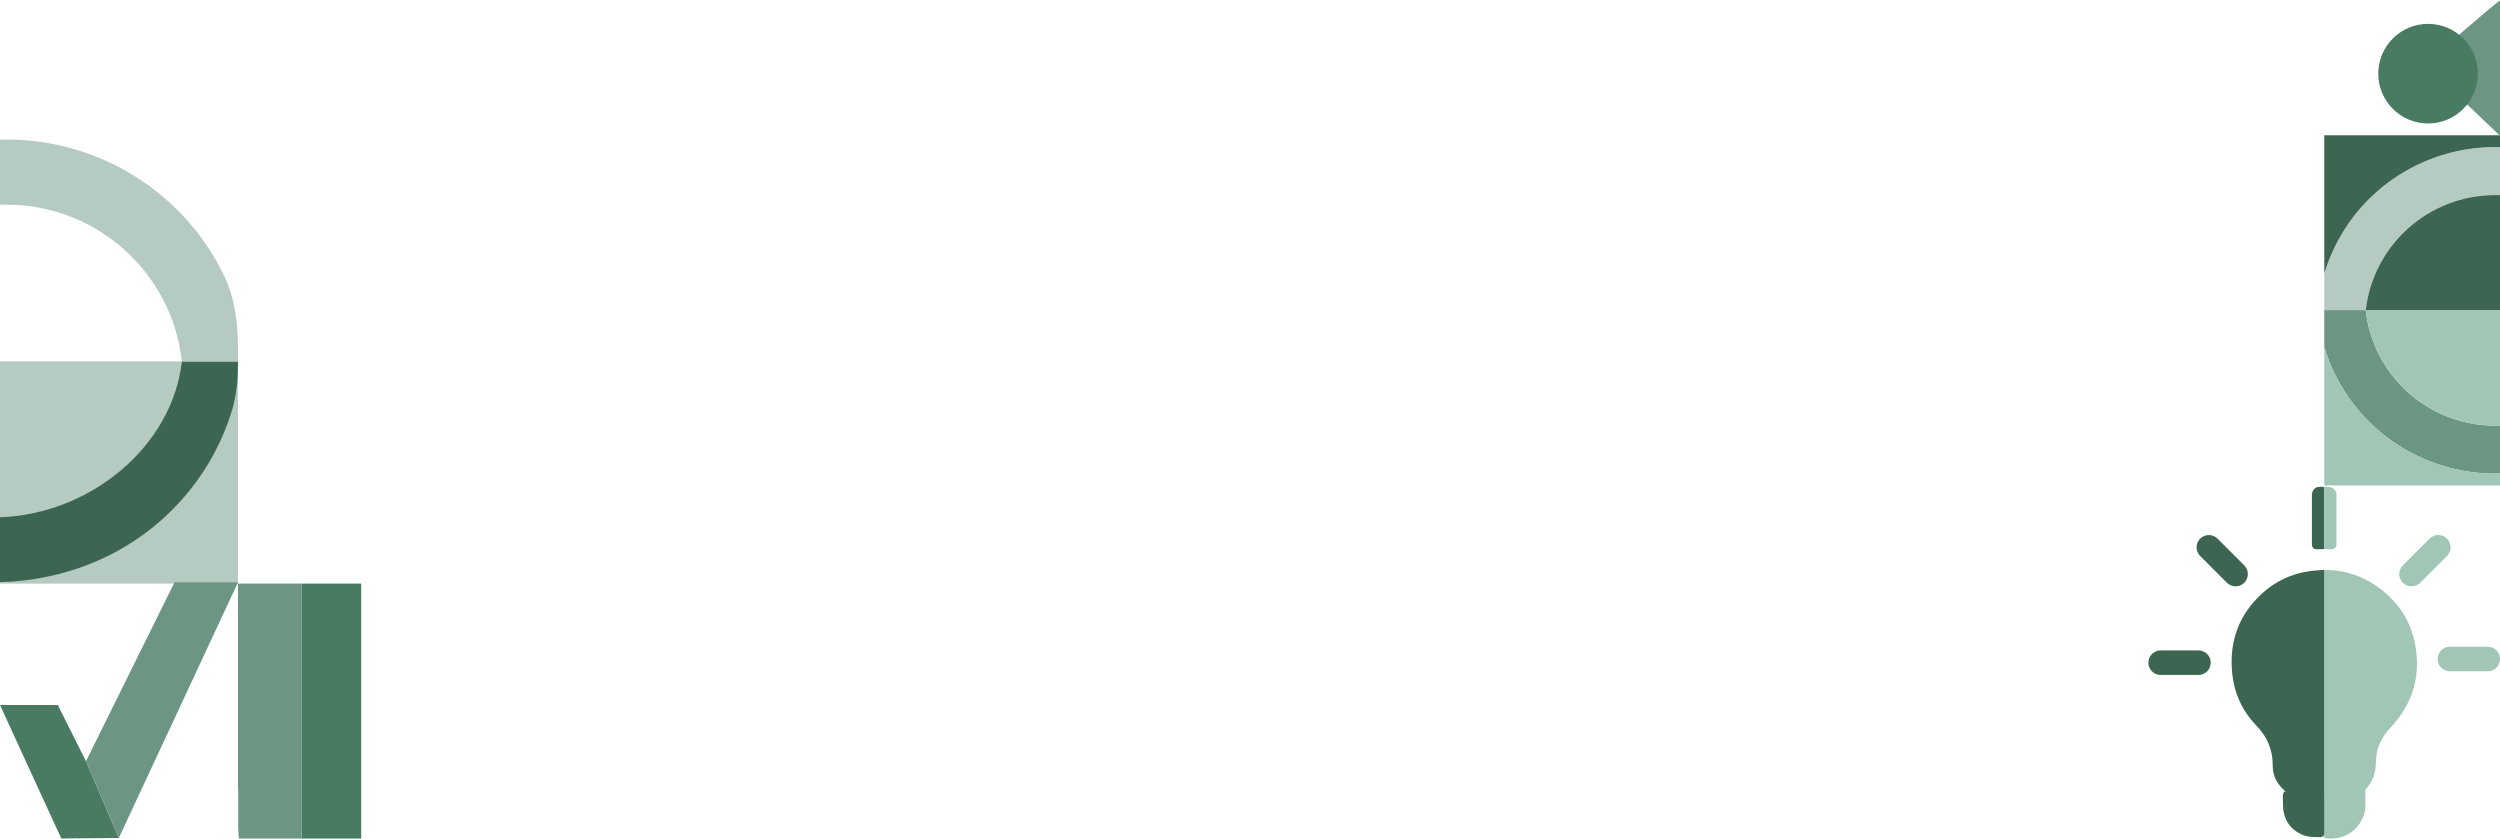 <svg width="1920" height="644" viewBox="0 0 1920 644" fill="none" xmlns="http://www.w3.org/2000/svg">
<path d="M0 277.582L0 448.219L182.773 448.219L182.773 277.582L0 277.582Z" fill="#B5CAC1"/>
<path d="M139.679 277.582L182.773 277.582C182.773 290.216 181.884 302.917 178.217 315.007C164.489 360.265 133.122 400.287 87.818 424.458C84.973 425.919 81.989 427.519 79.021 428.811C76.345 430.102 73.5 431.271 70.685 432.44C48.123 441.745 23.131 446.543 0 447.097L0 397.251C68.794 394.929 132.204 343.438 139.679 277.582Z" fill="#3D6652"/>
<path d="M0 107.236C70.716 105.19 139.525 144.193 172.253 211.987C180.51 229.371 182.773 248.789 182.773 268.034L182.773 277.581L139.679 277.581C132.235 209.788 74.807 157.189 4.968 157.189C3.368 157.189 1.6 157.189 0 157.343L0 107.236Z" fill="#B5CAC1"/>
<path d="M91.246 643.579L57.316 643.86L47.099 644L42.038 633.033L0 541.449H44.381L66.032 584.616L91.246 643.579Z" fill="#497B62"/>
<path d="M182.773 447.24L91.246 643.578L66.033 584.616L134.033 447.24H182.773Z" fill="#6C9583"/>
<path d="M182.773 448.218L231.718 448.218L231.718 644L183.378 644C182.447 630.236 183.378 616.8 182.773 602.709L182.773 448.218Z" fill="#6C9583"/>
<path d="M277.4 448.218L231.718 448.218L231.718 644L277.4 644L277.4 448.218Z" fill="#497B62"/>
<path d="M1920 113.018C1867.78 111.511 1816.98 140.243 1792.81 190.183C1789.69 196.743 1787.1 203.314 1785.04 210.089V238.504H1816.86C1822.36 188.563 1864.76 149.816 1916.33 149.816C1917.51 149.816 1918.82 149.816 1920 149.93V113.018Z" fill="#B5CAC1"/>
<path d="M1916.33 149.827C1864.76 149.827 1822.37 188.574 1816.86 238.515H1920V149.941C1918.82 149.827 1917.51 149.827 1916.33 149.827Z" fill="#3D6652"/>
<path d="M1920 103.863H1785.04V210.089C1787.09 203.314 1789.68 196.743 1792.81 190.183C1816.98 140.242 1867.78 111.511 1920 113.018V103.863Z" fill="#3D6652"/>
<path d="M1920 363.691C1867.78 365.198 1816.98 336.466 1792.81 286.525C1789.69 279.966 1787.1 273.394 1785.04 266.619L1785.04 238.205L1816.86 238.205C1822.36 288.146 1864.76 326.893 1916.33 326.893C1917.51 326.893 1918.82 326.893 1920 326.779L1920 363.691Z" fill="#6C9583"/>
<path d="M1916.33 326.882C1864.76 326.882 1822.37 288.134 1816.86 238.194L1920 238.194L1920 326.768C1918.82 326.882 1917.51 326.882 1916.33 326.882Z" fill="#A1C6B5"/>
<path d="M1920 372.846L1785.04 372.846L1785.04 266.62C1787.09 273.395 1789.68 279.966 1792.81 286.526C1816.98 336.467 1867.78 365.198 1920 363.691L1920 372.846Z" fill="#A1C6B5"/>
<path d="M1835.54 559.258C1828.63 566.559 1824.8 575.167 1824.72 585.06C1824.66 593.432 1822.29 600.53 1816.54 606.547C1812.98 610.975 1808.05 612.665 1802.67 613.025C1797.62 613.386 1792.51 613.16 1787.44 613.093C1786.56 613.082 1785.65 613.059 1784.97 612.439C1784.96 612.439 1784.94 612.428 1784.94 612.406C1784.93 612.394 1784.91 612.372 1784.9 612.372C1784.88 612.36 1784.88 612.36 1784.88 612.36C1784.9 612.36 1784.9 612.36 1784.92 612.36C1784.93 612.349 1784.95 612.327 1784.96 612.315C1784.96 554.143 1784.97 495.959 1784.97 437.787C1800.91 437.573 1815.16 442.53 1827.82 452.017C1842.41 462.958 1851.68 477.515 1854.92 495.385C1859.37 519.823 1852.64 541.231 1835.54 559.258Z" fill="#A1C6B5"/>
<path d="M1784.97 437.798C1784.97 495.97 1784.96 554.154 1784.96 612.326C1784.95 612.338 1784.93 612.36 1784.92 612.372C1784.91 612.372 1784.91 612.372 1784.88 612.372C1780.37 612.36 1775.85 612.27 1771.35 612.372C1764.55 612.507 1758.45 610.738 1753.36 606.062C1748.1 601.093 1745.4 594.919 1745.44 587.753C1745.49 575.787 1741.27 565.894 1732.9 557.264C1721.79 545.794 1715.61 531.8 1714.22 515.834C1712.17 492.286 1719.48 472.174 1736.93 456.118C1748.66 445.302 1762.69 439.319 1778.68 438.136C1780.77 437.989 1782.86 437.595 1784.97 437.798Z" fill="#3D6652"/>
<path opacity="0.59" d="M1784.92 612.372L1784.91 612.383C1784.81 612.473 1784.72 612.552 1784.64 612.653C1783.92 613.059 1783.14 613.104 1782.34 613.082C1776.41 612.913 1770.46 613.6 1764.56 612.529C1761.41 611.955 1758.55 610.693 1755.88 608.969C1754.74 608.237 1753.89 607.279 1753.36 606.051C1758.45 610.727 1764.54 612.484 1771.35 612.36C1775.86 612.259 1780.37 612.349 1784.88 612.36C1784.91 612.372 1784.91 612.372 1784.92 612.372Z" fill="#497B62"/>
<path d="M1784.95 612.327C1789.65 612.327 1794.35 612.349 1799.05 612.338C1804.92 612.338 1810.4 610.13 1815.41 607.065C1815.76 606.851 1816.16 606.716 1816.53 606.535C1816.54 610.49 1816.66 614.434 1816.62 618.388C1816.49 632.619 1804.58 644.145 1790.35 643.999C1789.17 643.988 1787.98 643.965 1786.8 643.942C1785.33 643.92 1784.13 642.748 1784.12 641.283C1784.12 641.013 1784.12 640.731 1784.12 640.461C1784.1 632.247 1784.1 624.045 1784.12 615.831C1784.12 614.614 1784.05 613.363 1784.97 612.361L1784.95 612.327Z" fill="#A1C6B5"/>
<path d="M1784.97 611.29V640.19C1784.97 641.678 1783.79 642.883 1782.3 642.917C1776.99 643.041 1771.69 642.985 1766.72 640.449C1758.02 636.021 1753.73 628.765 1753.35 619.166C1753.23 616.225 1753.26 613.262 1753.3 610.31C1753.34 608.237 1755.58 606.907 1757.37 607.955C1761.55 610.411 1766.25 611.38 1771.36 611.29C1775.87 611.189 1780.38 611.279 1784.9 611.29C1784.91 611.29 1784.91 611.29 1784.93 611.29H1784.97Z" fill="#3D6652"/>
<path d="M1784.97 376.595V419.061C1784.97 421.787 1785.71 421.787 1782.39 421.787H1778.78C1776.99 421.787 1775.53 420.244 1775.53 418.373V380.031C1775.53 376.64 1778.16 373.868 1781.36 373.868H1782.39C1785.71 373.868 1784.97 373.868 1784.97 376.595Z" fill="#3D6652"/>
<path d="M1794.42 380.031V418.373C1794.42 420.244 1792.78 421.787 1790.77 421.787H1787.87C1784.48 421.787 1784.97 421.874 1784.97 419.061V376.594C1784.97 373.418 1784.28 373.868 1787.87 373.868C1791.46 373.868 1794.42 376.64 1794.42 380.031Z" fill="#A1C6B5"/>
<path d="M1845.39 447.544C1841.72 443.871 1841.72 437.877 1845.39 434.204L1865.94 413.652C1869.61 409.979 1875.61 409.979 1879.28 413.652C1882.95 417.325 1882.95 423.32 1879.28 426.993L1858.73 447.544C1855.07 451.206 1849.06 451.206 1845.39 447.544Z" fill="#A1C6B5"/>
<path d="M1872.08 506.122C1872.08 500.939 1876.33 496.692 1881.51 496.692H1910.57C1915.75 496.692 1920 500.939 1920 506.122C1920 511.305 1915.75 515.553 1910.57 515.553H1881.51C1876.32 515.553 1872.08 511.305 1872.08 506.122Z" fill="#A1C6B5"/>
<path d="M1649.94 508.939C1649.94 503.756 1654.18 499.508 1659.37 499.508H1688.43C1693.61 499.508 1697.86 503.756 1697.86 508.939C1697.86 514.122 1693.61 518.369 1688.43 518.369H1659.37C1654.18 518.369 1649.94 514.122 1649.94 508.939Z" fill="#3D6652"/>
<path d="M1689.7 413.664C1693.37 409.99 1699.37 409.99 1703.04 413.664L1723.59 434.215C1727.26 437.888 1727.26 443.882 1723.59 447.555C1719.92 451.228 1713.92 451.228 1710.25 447.555L1689.7 426.993C1686.04 423.331 1686.04 417.325 1689.7 413.664Z" fill="#3D6652"/>
<path d="M1920 0.394C1918.51 0.394 1862.4 49.379 1862.4 49.379L1920 104.268L1920 0.394Z" fill="#6C9583"/>
<path d="M1826.51 56.58C1826.51 77.702 1843.64 94.825 1864.76 94.825C1885.88 94.825 1903 77.702 1903 56.58C1903 35.459 1885.88 18.336 1864.76 18.336C1843.64 18.336 1826.51 35.459 1826.51 56.58Z" fill="#497B62"/>
</svg>
